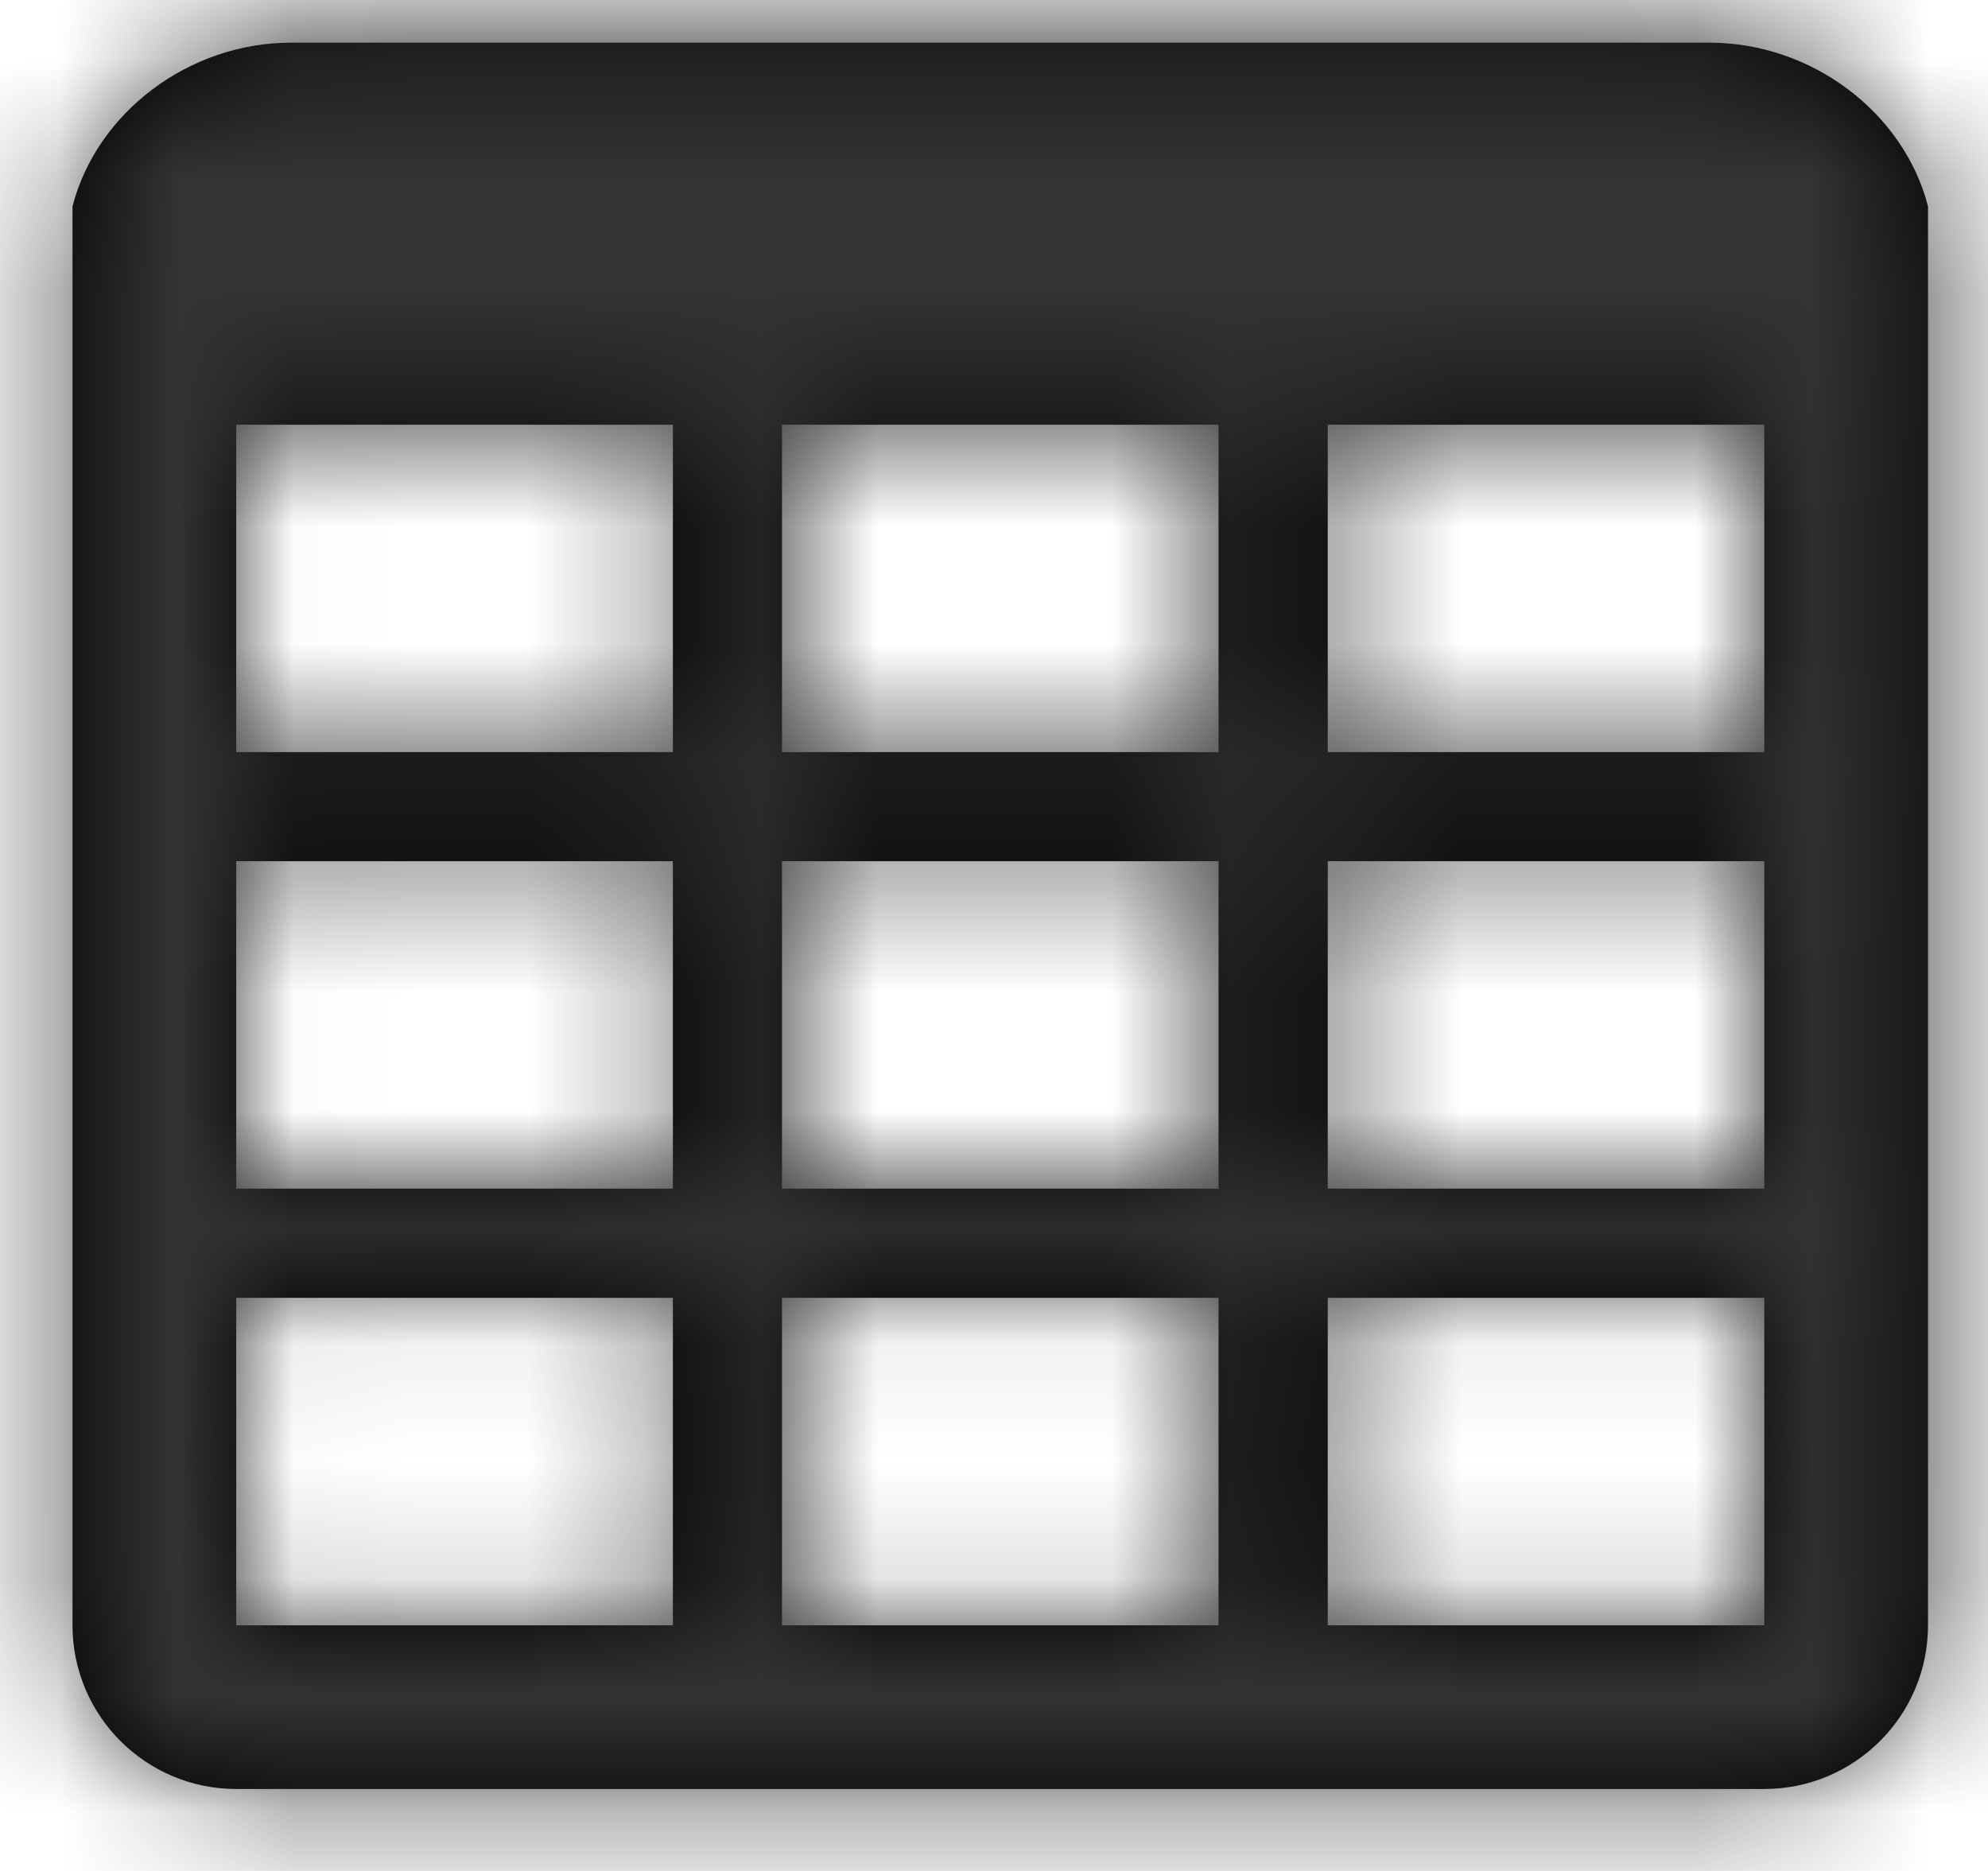 <svg width="17" height="16" viewBox="0 0 17 16" fill="none" xmlns="http://www.w3.org/2000/svg">
<path fill-rule="evenodd" clip-rule="evenodd" d="M2.02 3.632V6.432H5.754V3.632H2.02ZM2.02 7.365V10.165H5.754V7.365H2.02ZM2.02 11.099V13.899H5.754V11.099H2.02ZM6.687 13.899H10.42V11.099H6.687V13.899ZM11.354 13.899H15.087V11.099H11.354V13.899ZM15.087 10.165V7.365H11.354V10.165H15.087ZM15.087 6.432V3.632H11.354V6.432H15.087ZM16.487 13.899C16.487 14.672 15.86 15.299 15.087 15.299H2.02C1.247 15.299 0.62 14.672 0.62 13.899V1.765C0.828 0.96 1.617 0.365 2.487 0.365H14.62C15.49 0.365 16.28 0.96 16.487 1.765V13.899ZM10.42 10.165V7.365H6.687V10.165H10.42ZM10.42 6.432V3.632H6.687V6.432H10.42Z" fill="black"/>
<mask id="mask0" mask-type="alpha" maskUnits="userSpaceOnUse" x="0" y="0" width="17" height="16">
<path fill-rule="evenodd" clip-rule="evenodd" d="M2.02 3.632V6.432H5.754V3.632H2.02ZM2.02 7.365V10.165H5.754V7.365H2.02ZM2.02 11.099V13.899H5.754V11.099H2.02ZM6.687 13.899H10.42V11.099H6.687V13.899ZM11.354 13.899H15.087V11.099H11.354V13.899ZM15.087 10.165V7.365H11.354V10.165H15.087ZM15.087 6.432V3.632H11.354V6.432H15.087ZM16.487 13.899C16.487 14.672 15.86 15.299 15.087 15.299H2.02C1.247 15.299 0.62 14.672 0.62 13.899V1.765C0.828 0.96 1.617 0.365 2.487 0.365H14.62C15.49 0.365 16.28 0.96 16.487 1.765V13.899ZM10.42 10.165V7.365H6.687V10.165H10.42ZM10.42 6.432V3.632H6.687V6.432H10.42Z" fill="white"/>
</mask>
<g mask="url(#mask0)">
<rect x="-0.5" y="-1.333" width="18.667" height="18.667" fill="#333333"/>
</g>
</svg>
